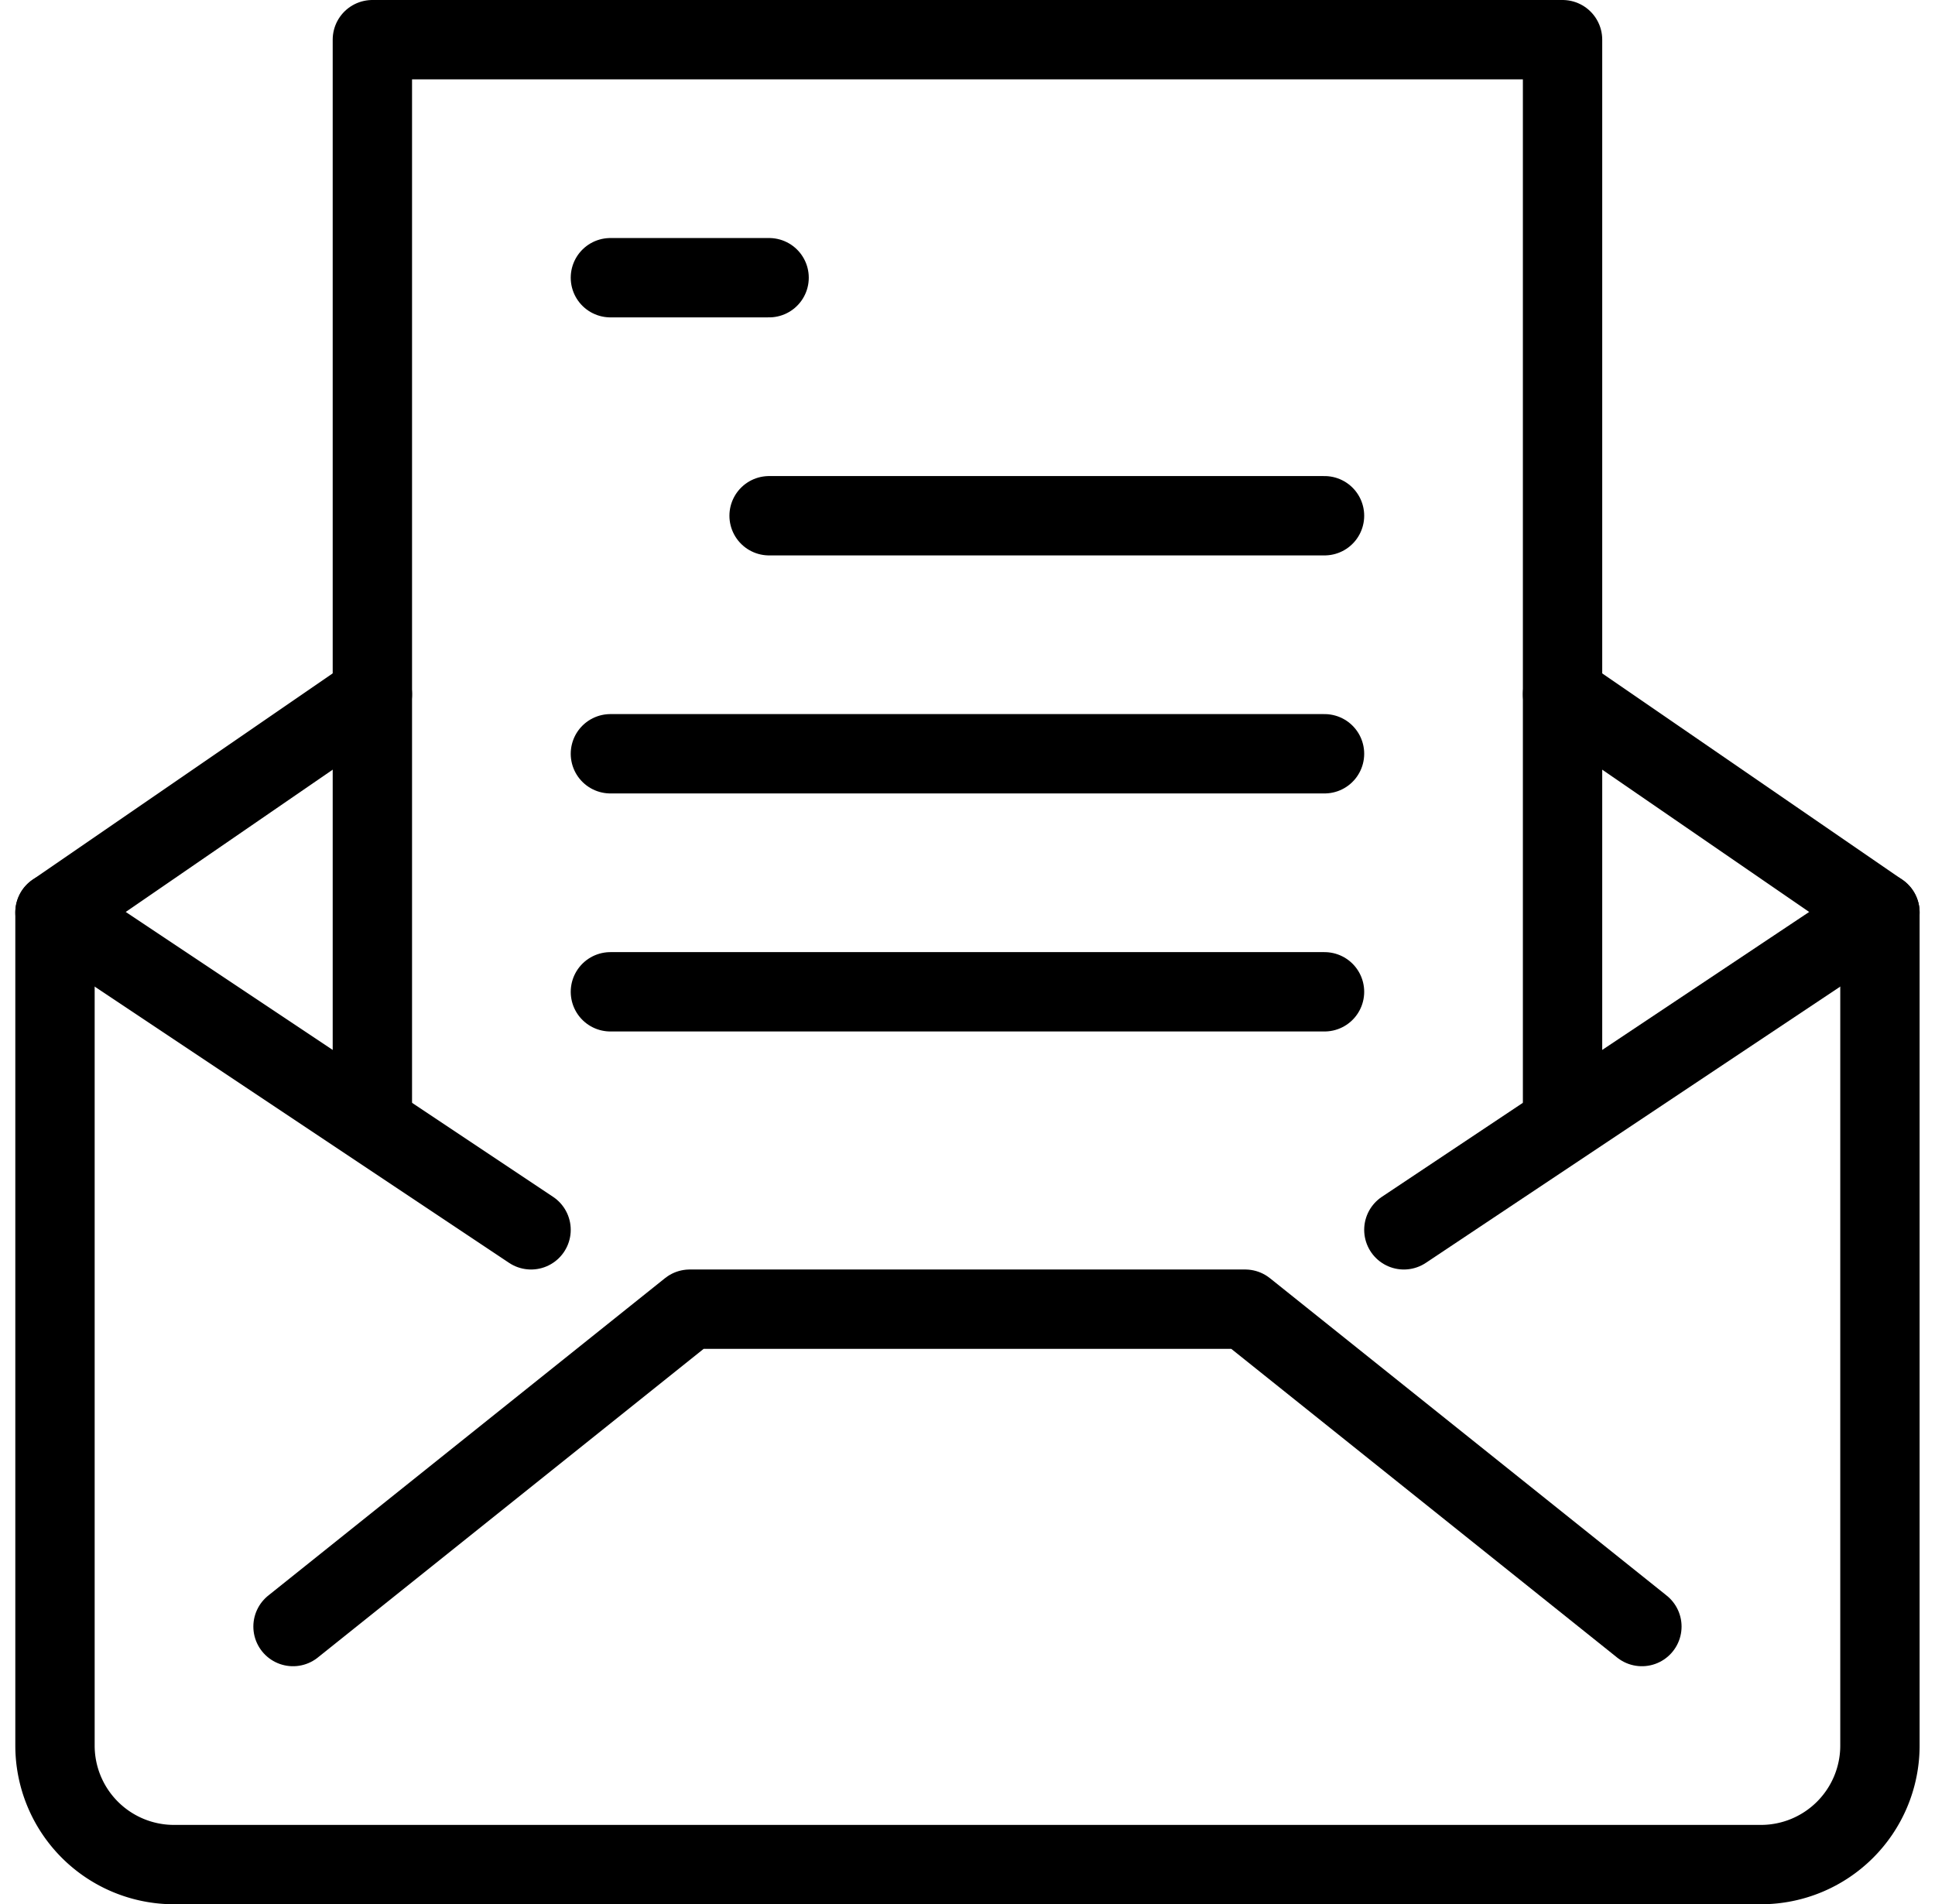 <svg xmlns="http://www.w3.org/2000/svg" width="24.387" height="24" viewBox="0 0 24.387 24">
  <g id="Group_145" data-name="Group 145" transform="translate(-96.807 -1969)">
    <path id="Path_159" data-name="Path 159" d="M116.5,1977.75l4,2.75V1991a1.5,1.5,0,0,1-1.5,1.5H99a1.5,1.5,0,0,1-1.5-1.5v-10.5l4-2.75" fill="none" stroke="#000" stroke-linecap="round" stroke-linejoin="round" stroke-width="1"/>
    <path id="Path_160" data-name="Path 160" d="M100.5,1989.5l5-4h7l5,4" fill="none" stroke="#000" stroke-linecap="round" stroke-linejoin="round" stroke-width="1"/>
    <line id="Line_66" data-name="Line 66" x1="6" y2="4" transform="translate(114.5 1980.5)" fill="none" stroke="#000" stroke-linecap="round" stroke-linejoin="round" stroke-width="1"/>
    <line id="Line_67" data-name="Line 67" x2="6" y2="4" transform="translate(97.5 1980.5)" fill="none" stroke="#000" stroke-linecap="round" stroke-linejoin="round" stroke-width="1"/>
    <path id="Path_161" data-name="Path 161" d="M116.5,1983v-13.5h-15V1983" fill="none" stroke="#000" stroke-linecap="round" stroke-linejoin="round" stroke-width="1"/>
    <line id="Line_68" data-name="Line 68" x2="2" transform="translate(104.5 1972.5)" fill="none" stroke="#000" stroke-linecap="round" stroke-linejoin="round" stroke-width="1"/>
    <line id="Line_69" data-name="Line 69" x2="7" transform="translate(106.5 1975.5)" fill="none" stroke="#000" stroke-linecap="round" stroke-linejoin="round" stroke-width="1"/>
    <line id="Line_70" data-name="Line 70" x2="9" transform="translate(104.5 1978.5)" fill="none" stroke="#000" stroke-linecap="round" stroke-linejoin="round" stroke-width="1"/>
    <line id="Line_71" data-name="Line 71" x2="9" transform="translate(104.5 1981.5)" fill="none" stroke="#000" stroke-linecap="round" stroke-linejoin="round" stroke-width="1"/>
  </g>
</svg>
